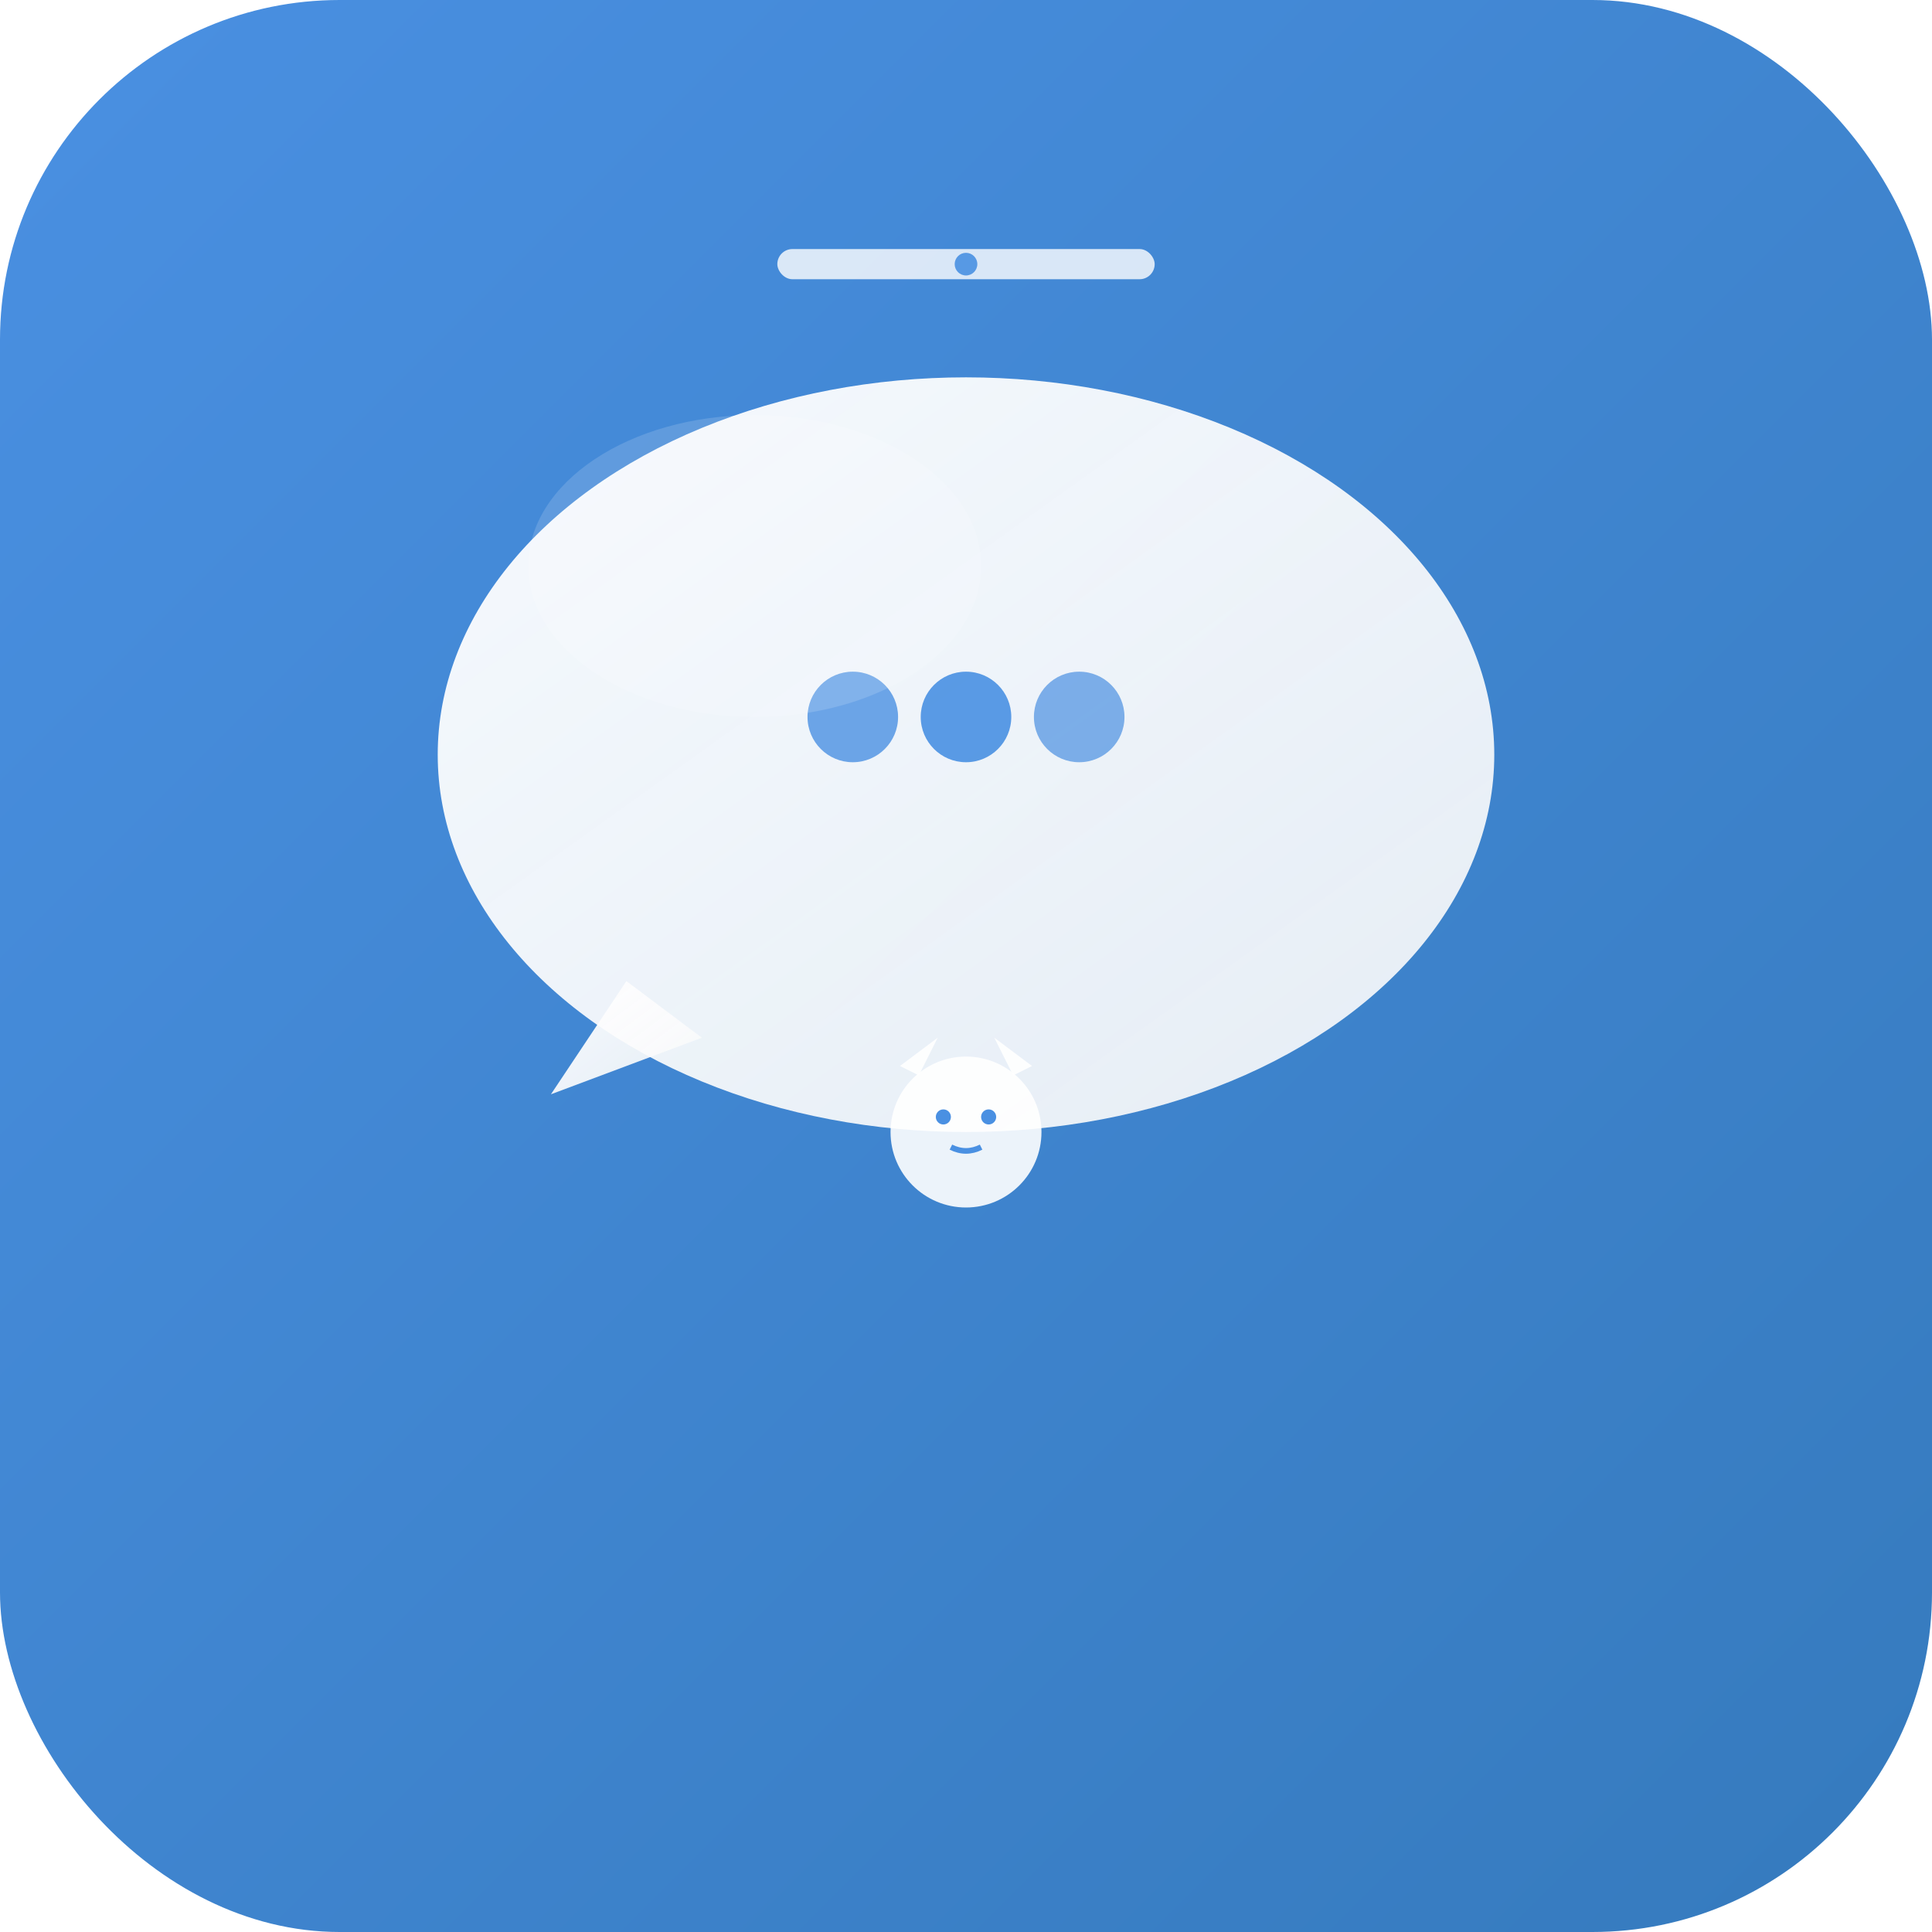 <?xml version="1.0" encoding="UTF-8"?>
<svg width="1024" height="1024" viewBox="0 0 1024 1024" xmlns="http://www.w3.org/2000/svg">
  <!-- Background with rounded corners -->
  <defs>
    <linearGradient id="bgGradient" x1="0%" y1="0%" x2="100%" y2="100%">
      <stop offset="0%" style="stop-color:#4A90E2;stop-opacity:1" />
      <stop offset="100%" style="stop-color:#357ABD;stop-opacity:1" />
    </linearGradient>
    <linearGradient id="iconGradient" x1="0%" y1="0%" x2="100%" y2="100%">
      <stop offset="0%" style="stop-color:#FFFFFF;stop-opacity:0.95" />
      <stop offset="100%" style="stop-color:#F8F9FA;stop-opacity:0.9" />
    </linearGradient>
    <filter id="shadow" x="-50%" y="-50%" width="200%" height="200%">
      <feDropShadow dx="0" dy="8" stdDeviation="16" flood-color="#000000" flood-opacity="0.15"/>
    </filter>
  </defs>
  
  <!-- Main background rounded rectangle -->
  <rect x="0" y="0" width="1024" height="1024" rx="180" ry="180" fill="url(#bgGradient)"/>
  
  <!-- Speech bubble main shape -->
  <g transform="translate(512, 400)">
    <!-- Main bubble -->
    <ellipse cx="0" cy="0" rx="280" ry="200" fill="url(#iconGradient)" filter="url(#shadow)"/>
    
    <!-- Bubble tail -->
    <path d="M -180 120 L -220 180 L -140 150 Z" fill="url(#iconGradient)"/>
  </g>
  
  <!-- Discussion dots inside bubble -->
  <g transform="translate(512, 380)">
    <!-- Three dots representing conversation -->
    <circle cx="-60" cy="0" r="24" fill="#4A90E2" opacity="0.8"/>
    <circle cx="0" cy="0" r="24" fill="#4A90E2" opacity="0.9"/>
    <circle cx="60" cy="0" r="24" fill="#4A90E2" opacity="0.7"/>
  </g>
  
  <!-- GitHub-style octocat silhouette (simplified) -->
  <g transform="translate(512, 600)">
    <!-- Simple cat-like shape representing GitHub -->
    <circle cx="0" cy="0" r="40" fill="#FFFFFF" opacity="0.9"/>
    <!-- Cat ears -->
    <polygon points="-25,-30 -15,-50 -35,-35" fill="#FFFFFF" opacity="0.9"/>
    <polygon points="25,-30 35,-35 15,-50" fill="#FFFFFF" opacity="0.9"/>
    <!-- Simple face -->
    <circle cx="-12" cy="-8" r="4" fill="#4A90E2"/>
    <circle cx="12" cy="-8" r="4" fill="#4A90E2"/>
    <path d="M -8 8 Q 0 12 8 8" stroke="#4A90E2" stroke-width="3" fill="none"/>
  </g>
  
  <!-- Menu bar indicator -->
  <g transform="translate(512, 140)">
    <!-- Small menu bar representation -->
    <rect x="-100" y="-8" width="200" height="16" rx="8" fill="#FFFFFF" opacity="0.8"/>
    <circle cx="0" cy="0" r="6" fill="#4A90E2" opacity="0.9"/>
  </g>
  
  <!-- Subtle highlight -->
  <ellipse cx="400" cy="300" rx="120" ry="80" fill="#FFFFFF" opacity="0.15"/>
</svg>